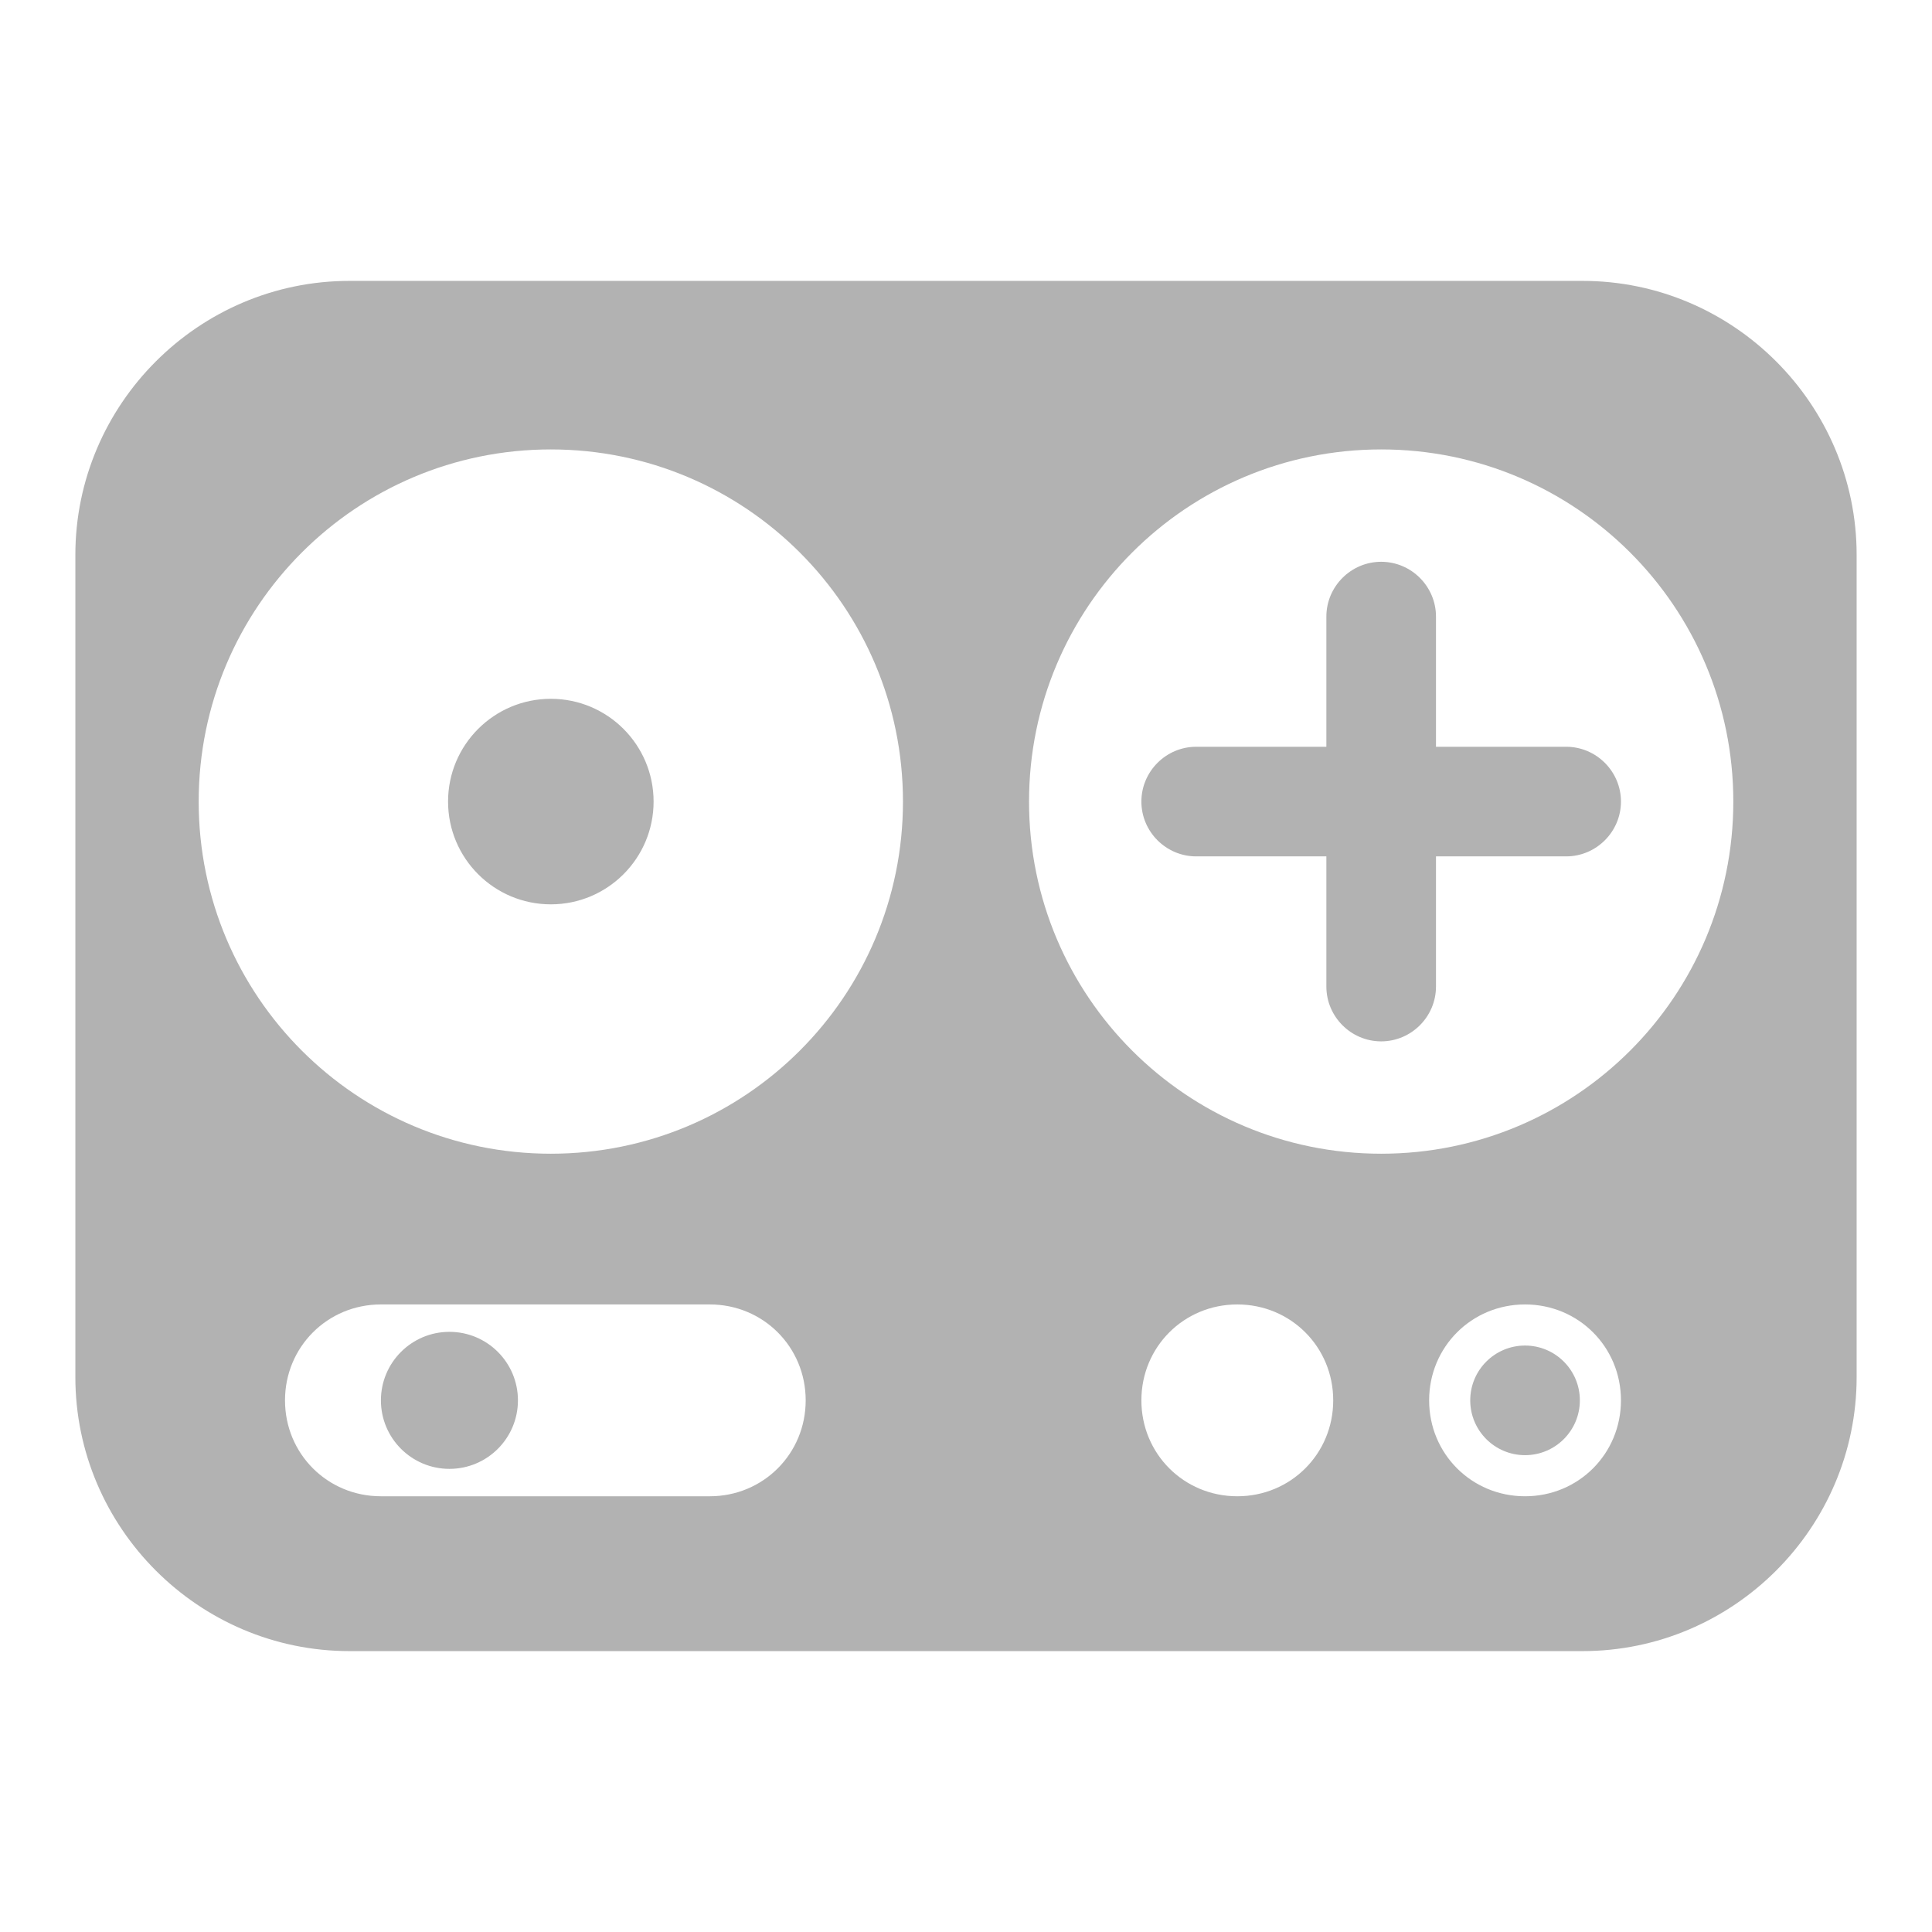 <?xml version="1.0" encoding="utf-8"?>
<!-- Generator: Adobe Illustrator 23.0.0, SVG Export Plug-In . SVG Version: 6.00 Build 0)  -->
<svg version="1.1" id="Layer_1" xmlns="http://www.w3.org/2000/svg" xmlns:xlink="http://www.w3.org/1999/xlink" x="0px" y="0px"
	 viewBox="0 0 141 141" style="enable-background:new 0 0 141 141;" xml:space="preserve">
<style type="text/css">
	.st0{fill:#B2B2B2;}
	.st1{fill-rule:evenodd;clip-rule:evenodd;fill:#B2B2B2;}
</style>
<title>Icon-Menu-Grid-Control</title>
<circle class="st0" cx="40.2" cy="58.5" r="7.5"/>
<circle class="st0" cx="32.8" cy="102.2" r="5"/>
<path class="st1" d="M114.3,54.5h-9.5V45c0-2.2-1.8-4-4-4s-4,1.8-4,4v9.5h-9.5c-2.2,0-4,1.8-4,4s1.8,4,4,4h9.5V72c0,2.2,1.8,4,4,4
	s4-1.8,4-4v-9.5h9.5c2.2,0,4-1.8,4-4S116.5,54.5,114.3,54.5z"/>
<path class="st1" d="M115.5,20.5h-90c-11,0-20,9-20,20v60c0,11,9,20,20,20h90c11,0,20-9,20-20v-60C135.5,29.5,126.5,20.5,115.5,20.5
	z M51.8,109.2h-24c-3.9,0-7-3.1-7-7s3.1-7,7-7h24c3.9,0,7,3.1,7,7S55.7,109.2,51.8,109.2L51.8,109.2z M40.2,84.2
	c-14.2,0-25.7-11.5-25.7-25.7c0-14.2,11.5-25.7,25.7-25.7c14.2,0,25.7,11.5,25.7,25.7C65.9,72.7,54.4,84.2,40.2,84.2
	C40.2,84.2,40.2,84.2,40.2,84.2z M90.3,109.2c-3.9,0-7-3.1-7-7s3.1-7,7-7s7,3.1,7,7S94.2,109.2,90.3,109.2z M111.3,109.2
	c-3.9,0-7-3.1-7-7s3.1-7,7-7s7,3.1,7,7S115.2,109.2,111.3,109.2z M100.8,84.2c-14.2,0-25.7-11.5-25.7-25.7s11.5-25.7,25.7-25.7
	c14.2,0,25.7,11.5,25.7,25.7C126.5,72.7,115,84.2,100.8,84.2z"/>
<circle class="st0" cx="111.3" cy="102.2" r="4"/>
</svg>
